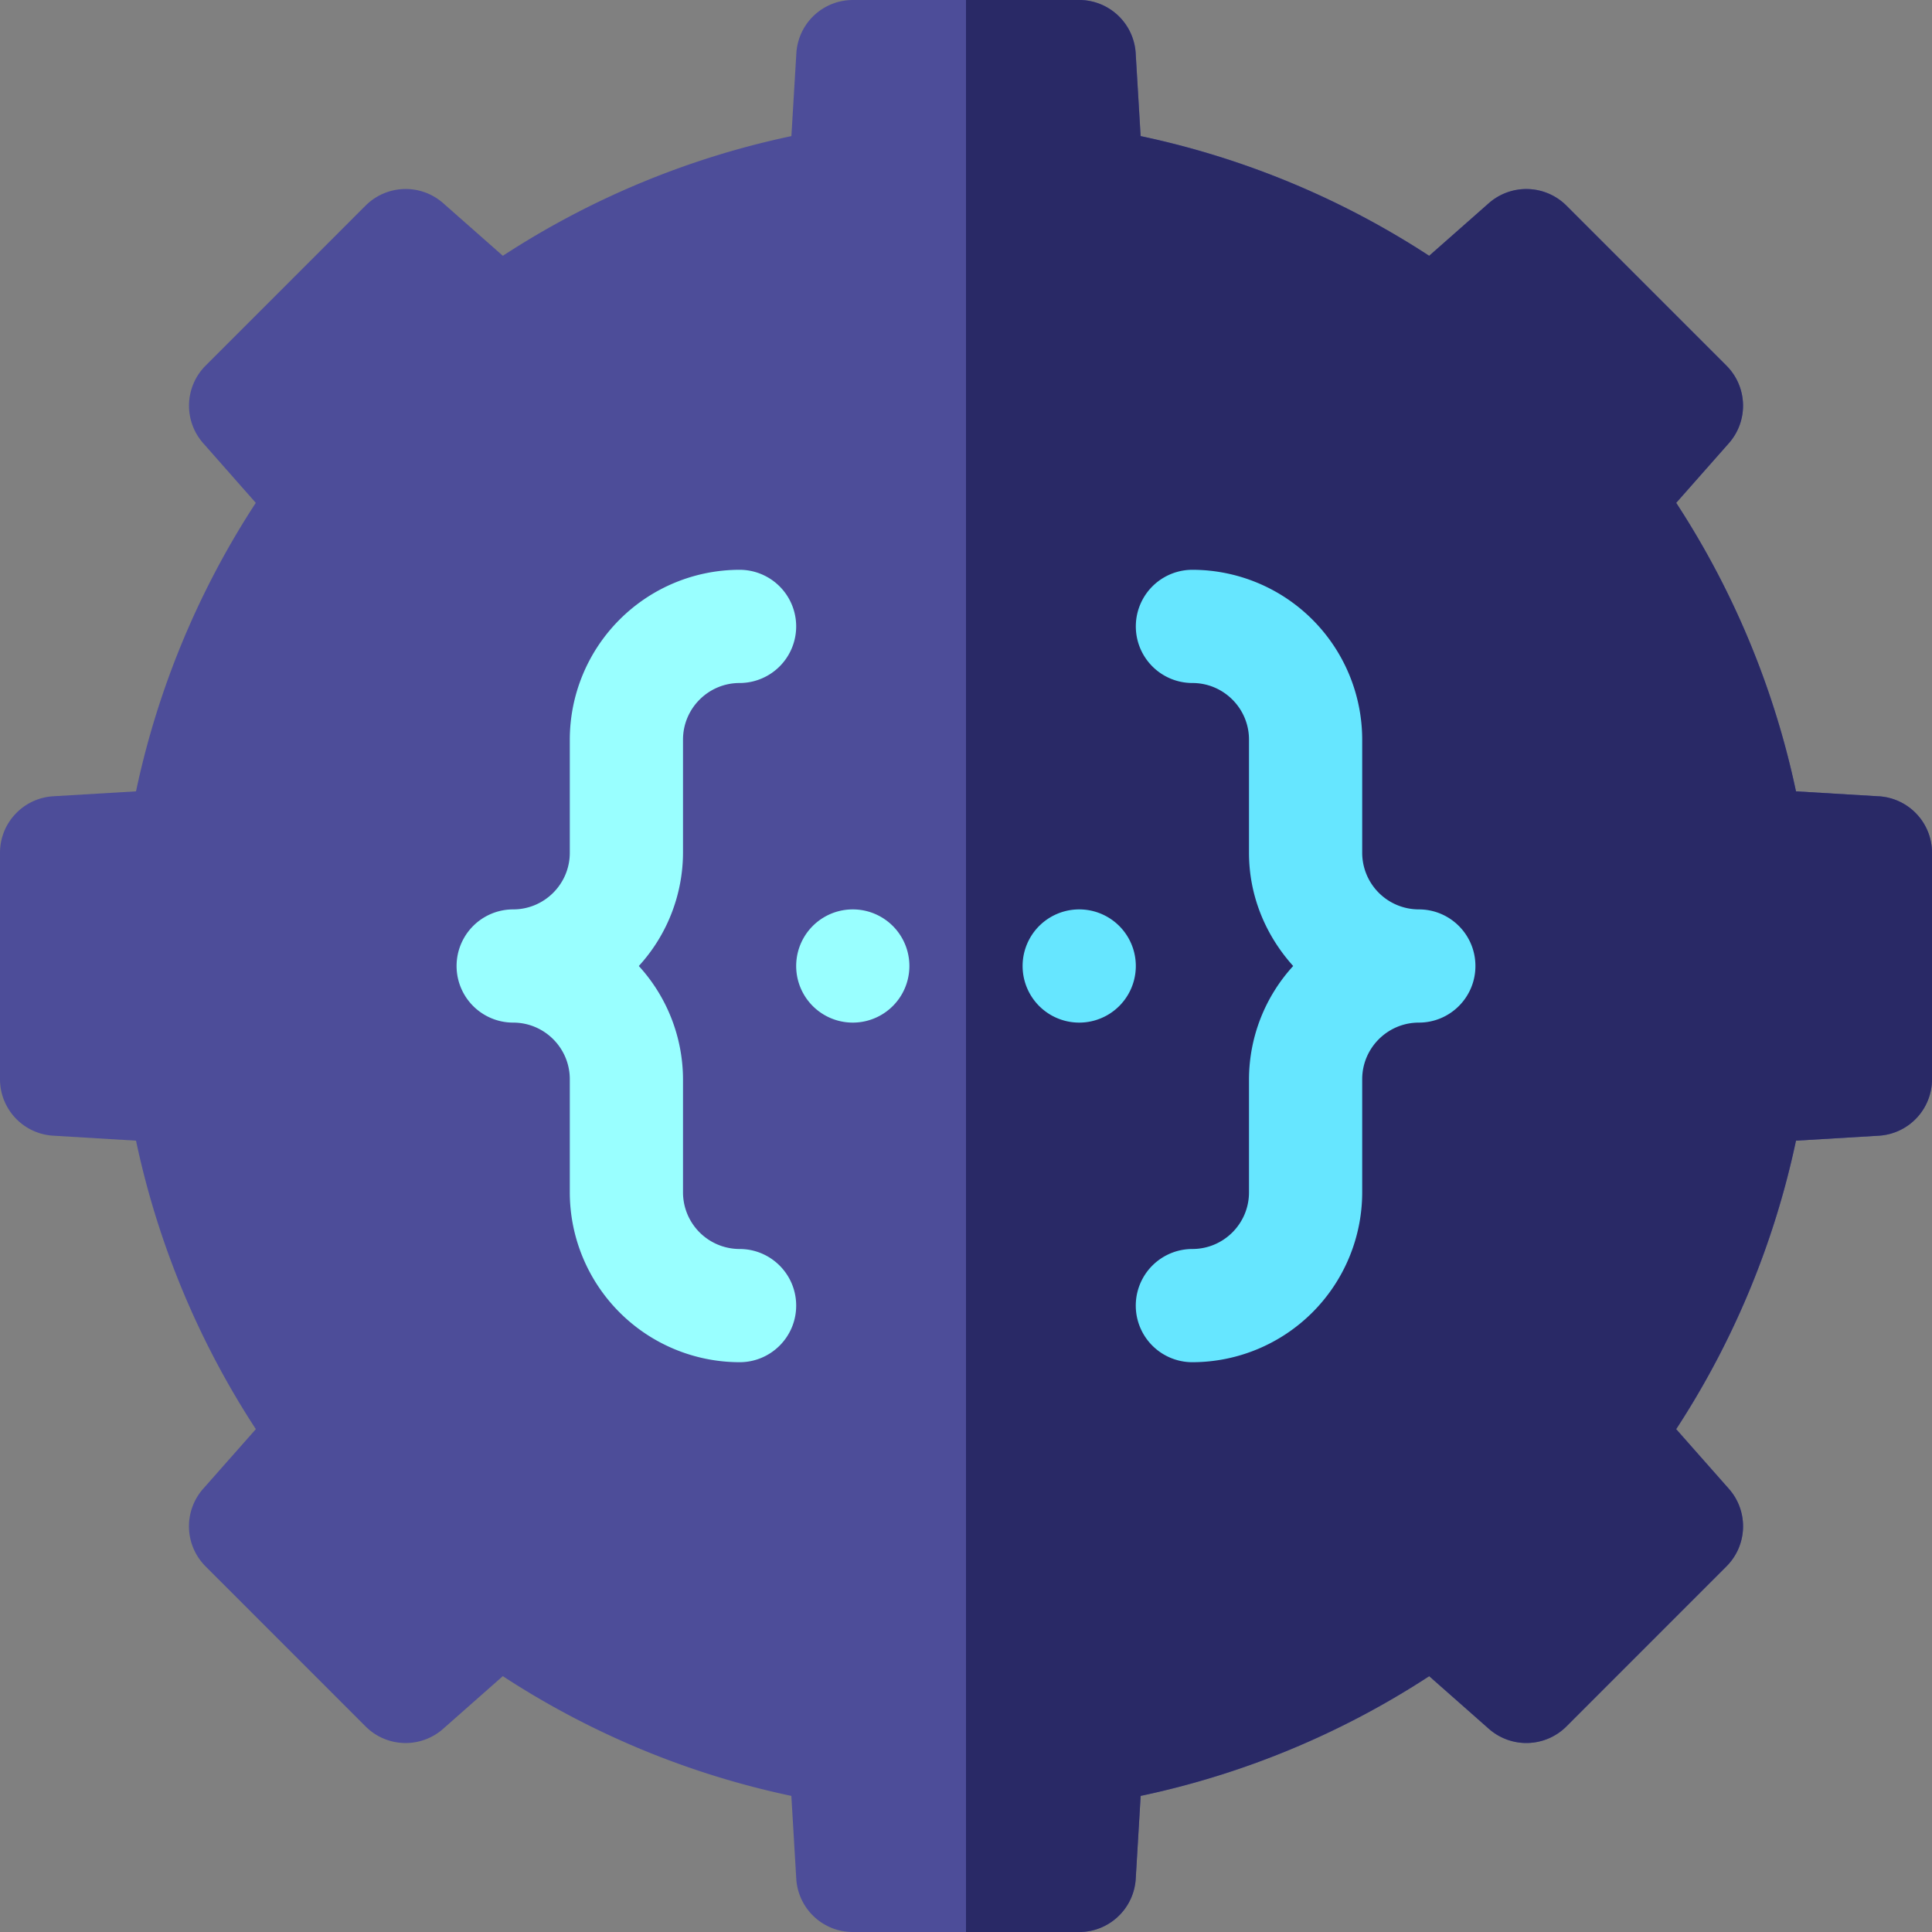 <svg width="40" height="40" fill="none" xmlns="http://www.w3.org/2000/svg"><rect width="100%" height="100%" fill="#808080" stroke="none"/><path d="M22.344 40h-4.688c-.618 0-1.13-.48-1.17-1.099l-.102-1.719a17.564 17.564 0 0 1-5.974-2.479l-1.236 1.091a1.172 1.172 0 0 1-1.605-.05l-3.314-3.315a1.173 1.173 0 0 1-.05-1.604l1.092-1.236a17.59 17.59 0 0 1-2.481-5.973l-1.717-.103A1.171 1.171 0 0 1 0 22.343v-4.687c0-.619.48-1.13 1.099-1.17l1.717-.102a17.588 17.588 0 0 1 2.48-5.973L4.206 9.175a1.173 1.173 0 0 1 .05-1.604L7.57 4.256a1.174 1.174 0 0 1 1.605-.05l1.236 1.09a17.565 17.565 0 0 1 5.974-2.478l.103-1.72A1.172 1.172 0 0 1 17.657 0h4.687c.618 0 1.13.48 1.17 1.099l.102 1.719c2.12.446 4.157 1.29 5.974 2.479l1.236-1.091a1.176 1.176 0 0 1 1.605.05l3.314 3.315c.437.437.46 1.14.05 1.604l-1.092 1.236a17.59 17.59 0 0 1 2.481 5.973l1.717.103c.618.039 1.099.55 1.099 1.17v4.687c0 .619-.48 1.13-1.099 1.17l-1.717.102a17.588 17.588 0 0 1-2.48 5.973l1.091 1.236c.41.465.387 1.167-.05 1.604l-3.314 3.315a1.174 1.174 0 0 1-1.605.05l-1.236-1.09a17.564 17.564 0 0 1-5.974 2.478l-.103 1.72A1.172 1.172 0 0 1 22.343 40Z" fill="#4D4D99"/><path d="m38.901 16.487-1.717-.103a17.588 17.588 0 0 0-2.48-5.973l1.091-1.236a1.173 1.173 0 0 0-.05-1.604L32.43 4.256a1.176 1.176 0 0 0-1.605-.05l-1.236 1.09a17.565 17.565 0 0 0-5.974-2.478l-.103-1.72A1.172 1.172 0 0 0 22.343 0H20v40h2.344c.618 0 1.13-.48 1.17-1.099l.102-1.719a17.564 17.564 0 0 0 5.974-2.479l1.236 1.091a1.174 1.174 0 0 0 1.605-.05l3.314-3.315c.437-.437.46-1.14.05-1.604l-1.092-1.236a17.59 17.59 0 0 0 2.481-5.973l1.717-.103A1.171 1.171 0 0 0 40 22.343v-4.687c0-.619-.48-1.13-1.099-1.17Z" fill="#292966"/><path d="M16.484 27.031c0-.647-.524-1.172-1.172-1.172a1.173 1.173 0 0 1-1.171-1.172v-2.343A3.49 3.49 0 0 0 13.226 20a3.49 3.49 0 0 0 .915-2.344v-2.343c0-.647.526-1.172 1.171-1.172a1.171 1.171 0 1 0 0-2.344 3.52 3.52 0 0 0-3.515 3.515v2.344c0 .647-.527 1.172-1.172 1.172a1.171 1.171 0 1 0 0 2.344c.646 0 1.172.525 1.172 1.172v2.343a3.52 3.52 0 0 0 3.515 3.516c.648 0 1.172-.524 1.172-1.172Z" fill="#9FF"/><path d="M30.547 20c0-.648-.524-1.172-1.172-1.172a1.173 1.173 0 0 1-1.172-1.172v-2.343a3.52 3.52 0 0 0-3.515-3.516 1.171 1.171 0 1 0 0 2.344c.645 0 1.171.525 1.171 1.171v2.344c0 .904.353 1.72.915 2.344a3.489 3.489 0 0 0-.915 2.344v2.343c0 .647-.526 1.172-1.172 1.172a1.171 1.171 0 1 0 0 2.344 3.52 3.52 0 0 0 3.516-3.515v-2.344c0-.647.527-1.172 1.172-1.172.648 0 1.172-.524 1.172-1.172Z" fill="#66E6FF"/><path d="M17.656 21.172a1.172 1.172 0 1 0 0-2.344 1.172 1.172 0 0 0 0 2.344Z" fill="#9FF"/><path d="M22.344 21.172a1.172 1.172 0 1 0 0-2.344 1.172 1.172 0 0 0 0 2.344Z" fill="#66E6FF"/></svg>